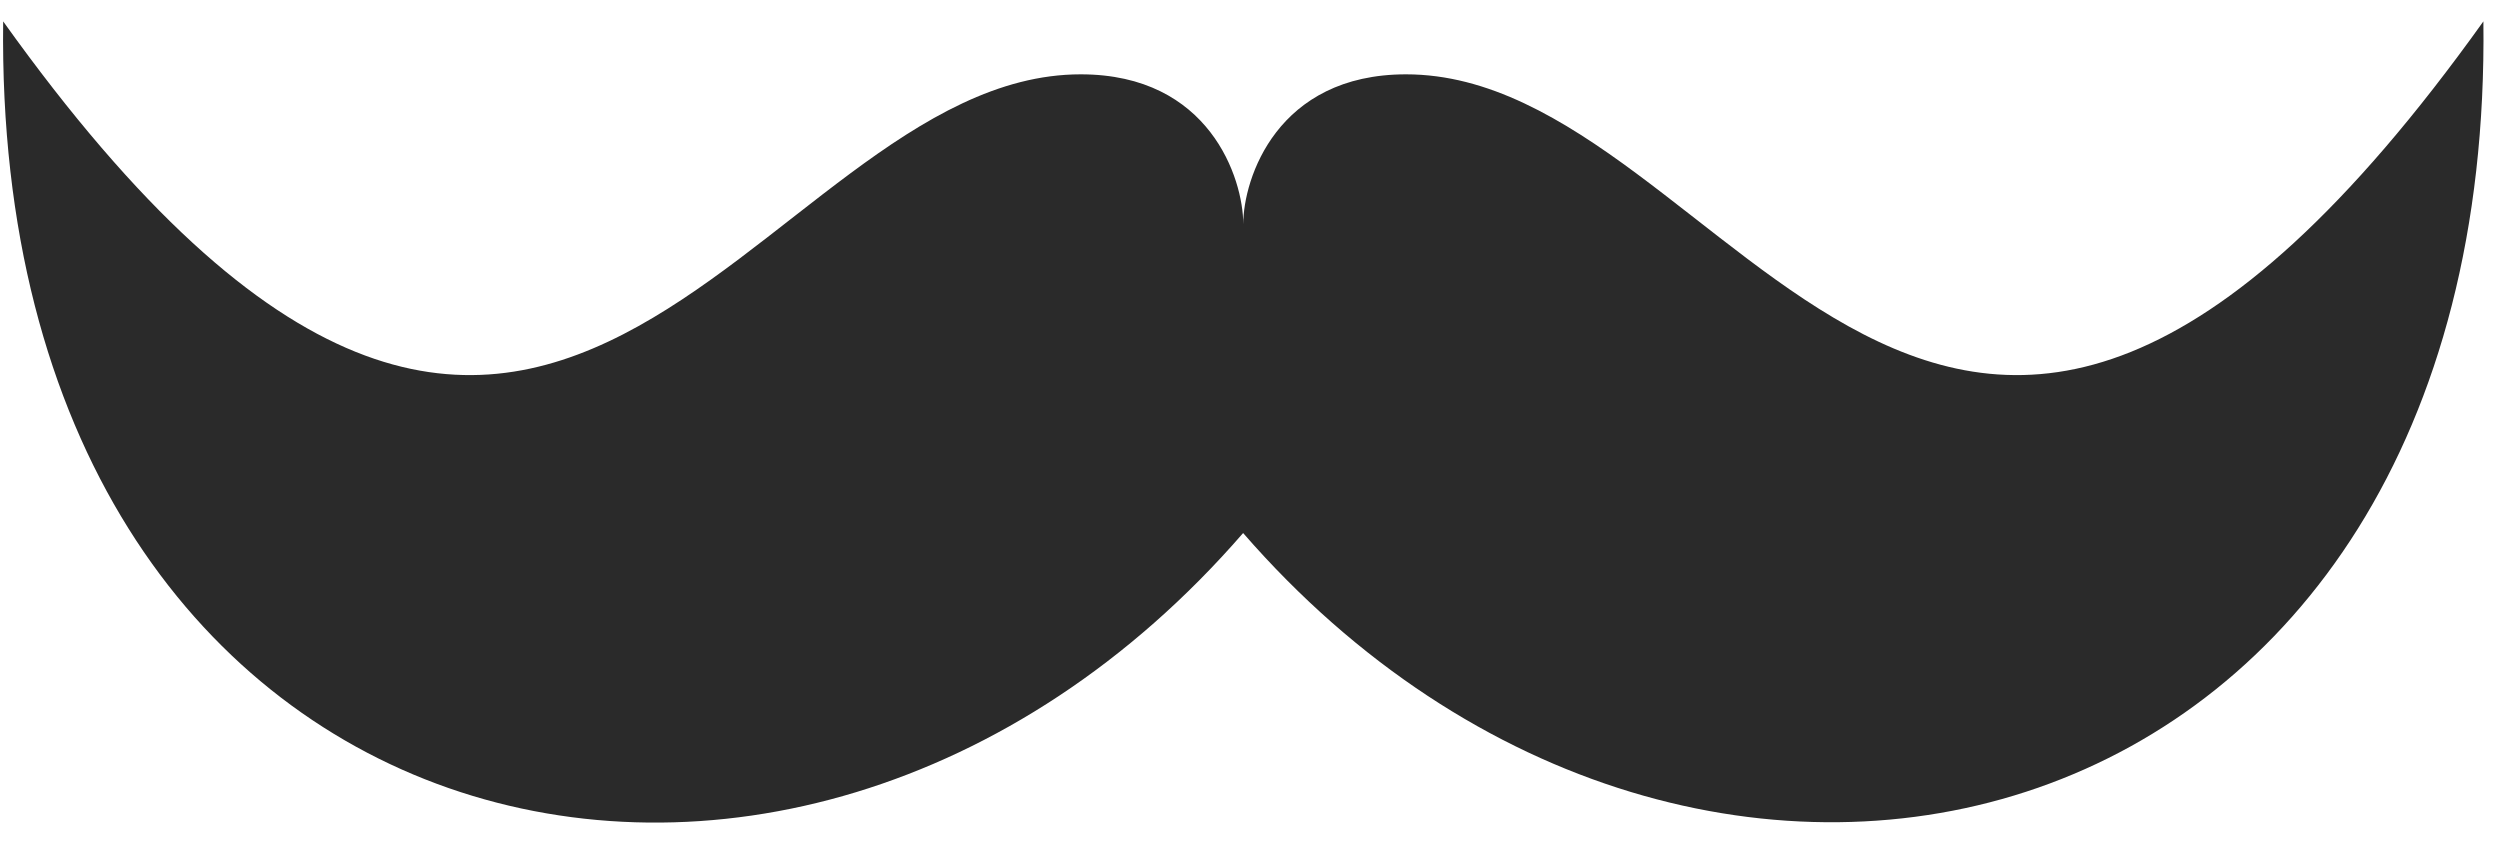 <svg width="56" height="19" viewBox="0 0 56 19" fill="none" xmlns="http://www.w3.org/2000/svg">
<path d="M55.628 0.479C43.401 17.586 38.864 1.665 31.495 1.665C28.609 1.665 27.849 3.997 27.849 5.022C27.849 3.997 27.093 1.665 24.208 1.665C16.835 1.665 12.301 17.586 0.071 0.479C-0.165 19.24 17.652 23.693 27.846 11.94C38.047 23.675 55.864 19.24 55.628 0.479Z" fill="#2A2A2A"/>
</svg>
